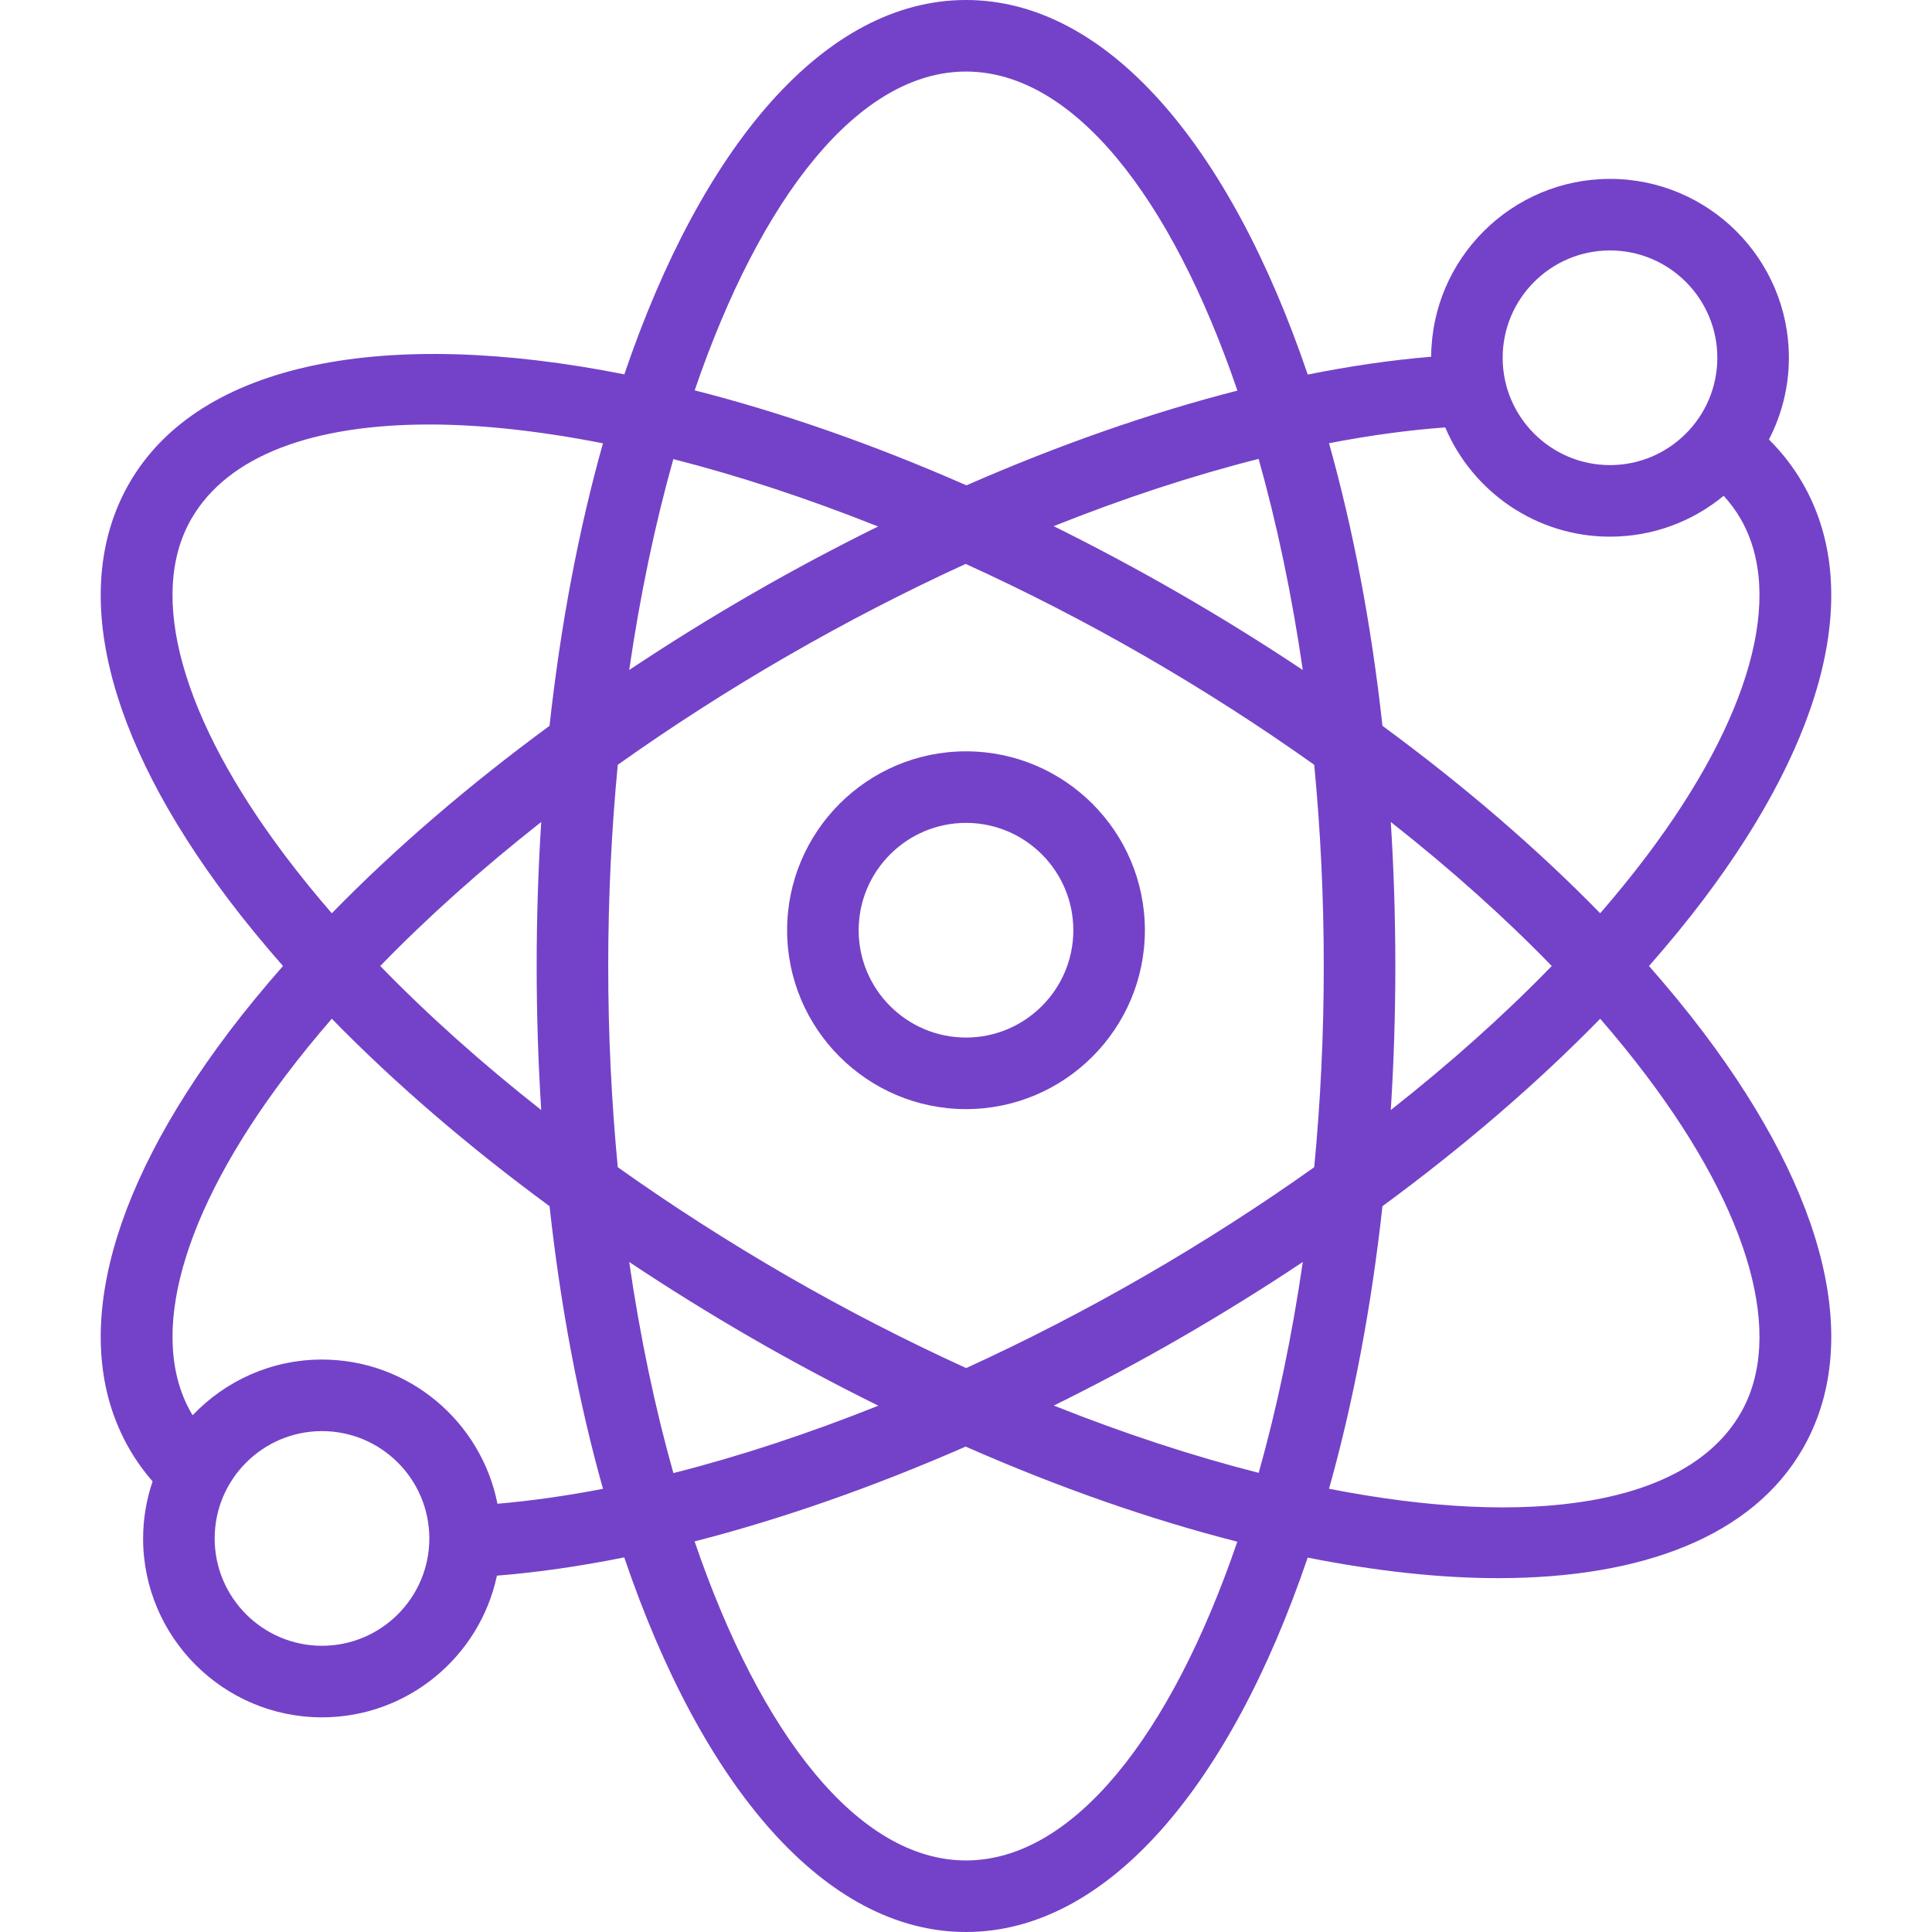 <svg width="220" height="220" viewBox="0 0 220 220" fill="none" xmlns="http://www.w3.org/2000/svg">
<path d="M193.962 117.551C192.057 115.03 189.981 112.511 187.775 110C189.981 107.489 192.057 104.97 193.962 102.449C208.104 83.725 212.119 66.874 205.261 55C204.222 53.2 202.934 51.542 201.433 50.046C202.874 47.253 203.704 44.094 203.704 40.741C203.704 29.509 194.564 20.371 183.333 20.371C172.143 20.371 163.034 29.445 162.969 40.622C158.472 40.997 153.773 41.677 148.914 42.651C140.053 16.556 126.045 0 110 0C93.96 0 79.956 16.546 71.094 42.627C44.087 37.267 22.756 41.112 14.736 55C7.881 66.874 11.896 83.725 26.038 102.449C27.942 104.97 30.02 107.489 32.225 110C30.02 112.51 27.942 115.03 26.038 117.551C11.896 136.275 7.881 153.126 14.736 164.998C15.489 166.303 16.377 167.539 17.377 168.688C16.687 170.731 16.296 172.911 16.296 175.185C16.296 186.417 25.435 195.556 36.666 195.556C46.445 195.556 54.631 188.626 56.587 179.421C61.212 179.055 66.065 178.351 71.084 177.343C79.946 203.442 93.954 220 110 220C126.041 220 140.047 203.451 148.908 177.366C156.658 178.903 163.955 179.707 170.588 179.707C187.065 179.707 199.546 174.901 205.263 165C212.118 153.126 208.104 136.275 193.962 117.551ZM183.333 28.518C190.073 28.518 195.555 34.001 195.555 40.74C195.555 47.48 190.073 52.962 183.333 52.962C176.594 52.962 171.111 47.48 171.111 40.74C171.111 34.001 176.594 28.518 183.333 28.518ZM148.352 76.294C143.874 73.311 139.231 70.424 134.444 67.66C129.608 64.868 124.78 62.29 119.986 59.915C127.963 56.727 135.803 54.156 143.321 52.254C145.402 59.646 147.104 67.724 148.352 76.294ZM110 8.148C122.207 8.148 133.366 22.405 140.906 44.48C130.985 47.019 120.57 50.659 110.048 55.267C99.341 50.557 88.923 46.949 79.104 44.449C86.645 22.392 97.798 8.148 110 8.148ZM76.673 52.278C84.107 54.17 91.949 56.75 99.986 59.952C95.158 62.337 90.334 64.901 85.556 67.66C80.769 70.424 76.127 73.311 71.649 76.294C72.895 67.733 74.594 59.663 76.673 52.278ZM21.794 59.074C25.988 51.81 35.759 48.338 48.889 48.338C54.851 48.338 61.523 49.08 68.66 50.481C65.922 60.221 63.851 71.044 62.577 82.65C53.322 89.451 44.959 96.644 37.783 103.995C35.92 101.846 34.168 99.691 32.541 97.537C20.67 81.824 16.754 67.805 21.794 59.074ZM61.63 126.401C54.883 121.09 48.721 115.587 43.3 110C48.721 104.412 54.883 98.91 61.63 93.6C61.29 98.94 61.111 104.414 61.111 110C61.111 115.586 61.29 121.06 61.63 126.401ZM36.666 187.407C29.927 187.407 24.444 181.925 24.444 175.185C24.444 168.446 29.927 162.963 36.666 162.963C43.406 162.963 48.888 168.446 48.888 175.185C48.889 181.925 43.407 187.407 36.666 187.407ZM56.646 171.235C54.8 161.888 46.547 154.815 36.666 154.815C30.876 154.815 25.655 157.256 21.942 161.148C21.896 161.072 21.839 161.002 21.794 160.926C16.754 152.194 20.67 138.176 32.541 122.463C34.168 120.309 35.92 118.154 37.782 116.005C44.959 123.355 53.322 130.549 62.577 137.35C63.851 148.961 65.924 159.789 68.664 169.532C64.512 170.337 60.498 170.903 56.646 171.235ZM71.649 143.706C76.127 146.689 80.769 149.576 85.556 152.34C90.394 155.133 95.221 157.694 100.017 160.069C92.044 163.254 84.198 165.839 76.678 167.743C74.597 160.352 72.895 152.275 71.649 143.706ZM110 211.852C97.793 211.852 86.635 197.595 79.094 175.522C89.019 172.978 99.446 169.327 109.961 164.726C120.662 169.433 131.08 173.055 140.895 175.555C133.354 197.609 122.201 211.852 110 211.852ZM143.329 167.716C135.888 165.822 128.047 163.261 120.002 160.054C124.839 157.667 129.667 155.098 134.444 152.34C139.231 149.576 143.873 146.689 148.352 143.706C147.106 152.265 145.407 160.332 143.329 167.716ZM149.652 132.912C143.573 137.231 137.128 141.381 130.37 145.282C123.637 149.169 116.815 152.678 110.021 155.785C103.262 152.703 96.428 149.207 89.629 145.282C82.872 141.381 76.426 137.231 70.347 132.912C69.637 125.52 69.259 117.847 69.259 110C69.259 102.153 69.637 94.48 70.347 87.088C76.426 82.77 82.872 78.619 89.629 74.718C96.367 70.828 103.183 67.316 109.963 64.213C116.727 67.296 123.566 70.79 130.37 74.718C137.128 78.619 143.573 82.77 149.652 87.088C150.363 94.48 150.74 102.153 150.74 110C150.74 117.847 150.363 125.52 149.652 132.912ZM164.57 48.669C167.668 55.973 174.913 61.111 183.333 61.111C188.246 61.111 192.758 59.363 196.28 56.456C197.016 57.273 197.669 58.144 198.205 59.074C203.246 67.805 199.329 81.824 187.459 97.537C185.832 99.691 184.081 101.846 182.217 103.995C175.041 96.644 166.679 89.451 157.423 82.65C156.149 71.039 154.076 60.213 151.337 50.471C155.924 49.584 160.349 48.978 164.57 48.669ZM158.37 93.6C165.118 98.91 171.28 104.412 176.701 110C171.28 115.587 165.118 121.09 158.37 126.401C158.711 121.06 158.889 115.586 158.889 110C158.889 104.414 158.711 98.94 158.37 93.6ZM198.205 160.926C192.105 171.491 174.196 174.018 151.338 169.526C154.077 159.785 156.149 148.959 157.423 137.35C166.678 130.549 175.041 123.355 182.217 116.005C184.081 118.154 185.832 120.309 187.459 122.463C199.329 138.176 203.246 152.195 198.205 160.926Z" fill="#7442C8"/>
<path d="M110 85.556C98.769 85.556 89.63 94.694 89.63 105.926C89.63 117.157 98.769 126.296 110 126.296C121.231 126.296 130.37 117.157 130.37 105.926C130.37 94.695 121.232 85.556 110 85.556ZM110 118.148C103.26 118.148 97.778 112.666 97.778 105.926C97.778 99.187 103.26 93.704 110 93.704C116.74 93.704 122.222 99.187 122.222 105.926C122.223 112.666 116.74 118.148 110 118.148Z" fill="#7442C8"/>
</svg>
